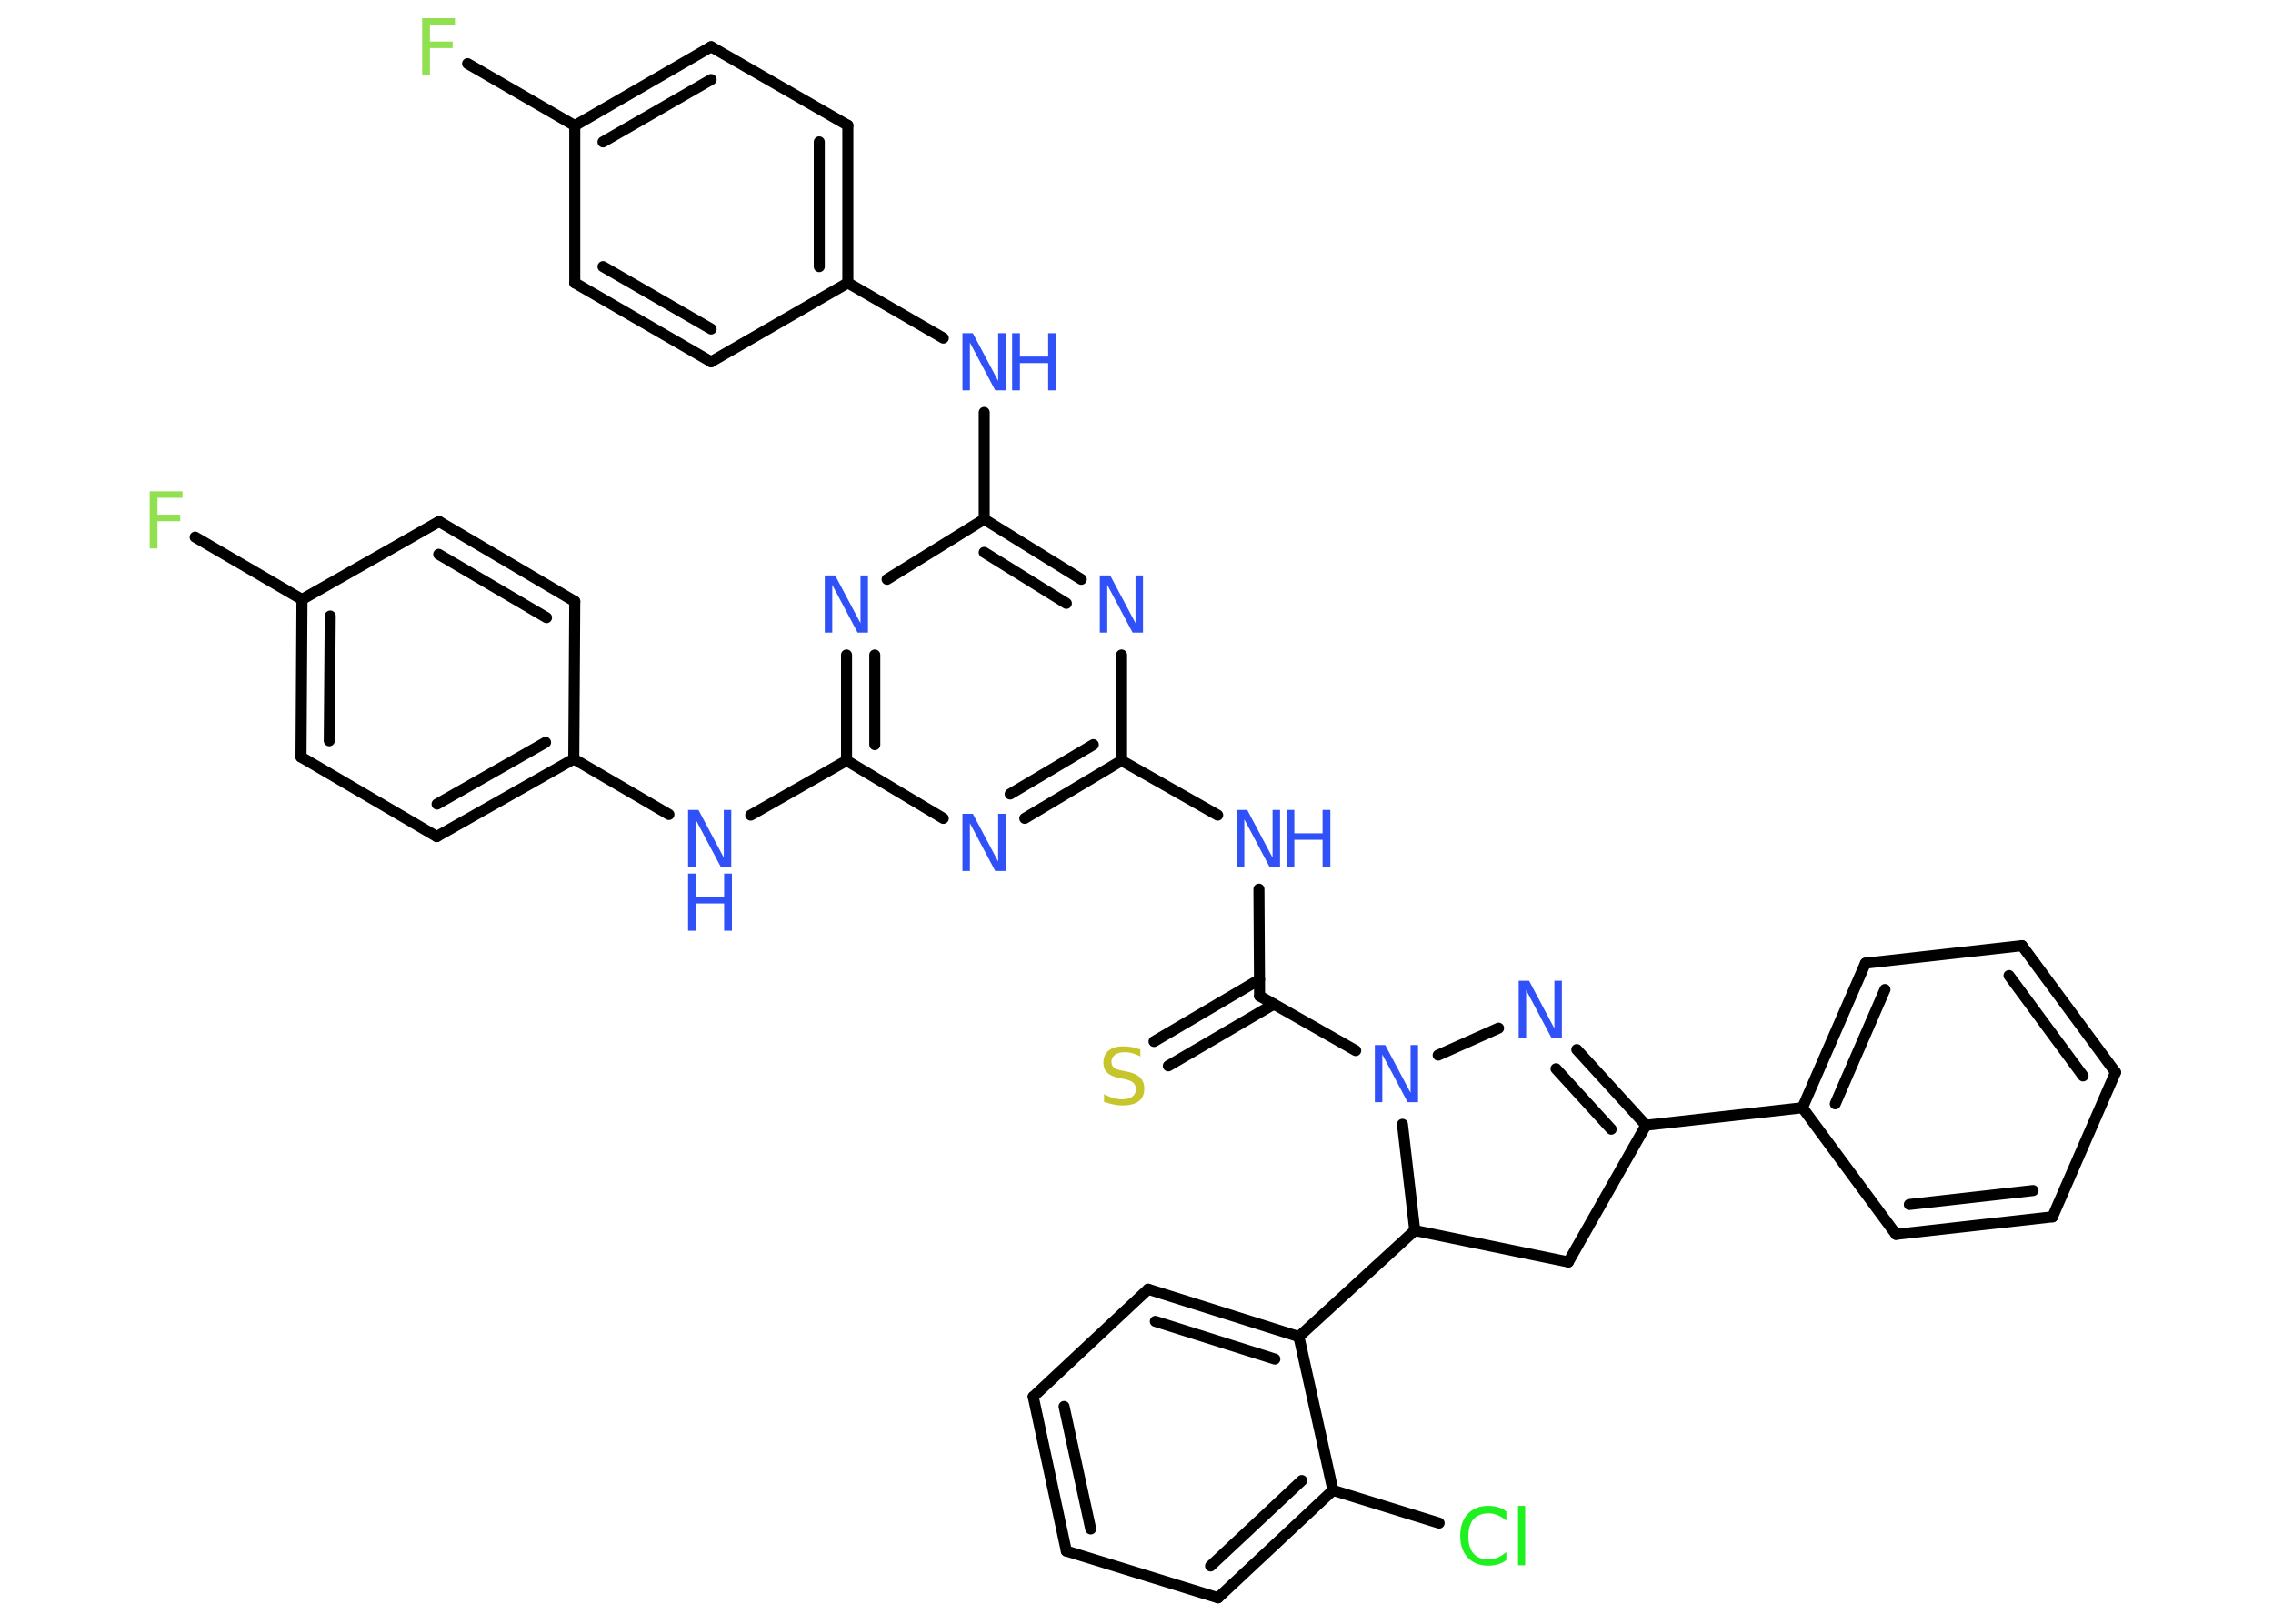 <?xml version='1.0' encoding='UTF-8'?>
<!DOCTYPE svg PUBLIC "-//W3C//DTD SVG 1.1//EN" "http://www.w3.org/Graphics/SVG/1.1/DTD/svg11.dtd">
<svg version='1.2' xmlns='http://www.w3.org/2000/svg' xmlns:xlink='http://www.w3.org/1999/xlink' width='70.0mm' height='50.0mm' viewBox='0 0 70.0 50.0'>
  <desc>Generated by the Chemistry Development Kit (http://github.com/cdk)</desc>
  <g stroke-linecap='round' stroke-linejoin='round' stroke='#000000' stroke-width='.34' fill='#3050F8'>
    <rect x='.0' y='.0' width='70.0' height='50.0' fill='#FFFFFF' stroke='none'/>
    <g id='mol1' class='mol'>
      <line id='mol1bnd1' class='bond' x1='14.4' y1='1.96' x2='17.7' y2='3.87'/>
      <g id='mol1bnd2' class='bond'>
        <line x1='21.9' y1='1.44' x2='17.7' y2='3.87'/>
        <line x1='21.9' y1='2.45' x2='18.57' y2='4.37'/>
      </g>
      <line id='mol1bnd3' class='bond' x1='21.9' y1='1.44' x2='26.11' y2='3.86'/>
      <g id='mol1bnd4' class='bond'>
        <line x1='26.11' y1='8.71' x2='26.11' y2='3.86'/>
        <line x1='25.23' y1='8.21' x2='25.23' y2='4.37'/>
      </g>
      <line id='mol1bnd5' class='bond' x1='26.11' y1='8.71' x2='29.05' y2='10.41'/>
      <line id='mol1bnd6' class='bond' x1='30.31' y1='12.7' x2='30.31' y2='15.99'/>
      <g id='mol1bnd7' class='bond'>
        <line x1='33.3' y1='17.84' x2='30.31' y2='15.99'/>
        <line x1='32.84' y1='18.58' x2='30.31' y2='17.01'/>
      </g>
      <line id='mol1bnd8' class='bond' x1='34.54' y1='20.17' x2='34.54' y2='23.42'/>
      <line id='mol1bnd9' class='bond' x1='34.54' y1='23.42' x2='37.5' y2='25.1'/>
      <line id='mol1bnd10' class='bond' x1='38.77' y1='27.38' x2='38.79' y2='30.67'/>
      <g id='mol1bnd11' class='bond'>
        <line x1='39.23' y1='30.92' x2='35.98' y2='32.82'/>
        <line x1='38.79' y1='30.16' x2='35.54' y2='32.07'/>
      </g>
      <line id='mol1bnd12' class='bond' x1='38.79' y1='30.67' x2='41.75' y2='32.35'/>
      <line id='mol1bnd13' class='bond' x1='44.29' y1='32.49' x2='46.15' y2='31.66'/>
      <g id='mol1bnd14' class='bond'>
        <line x1='50.69' y1='34.65' x2='48.56' y2='32.32'/>
        <line x1='49.62' y1='34.77' x2='47.92' y2='32.91'/>
      </g>
      <line id='mol1bnd15' class='bond' x1='50.69' y1='34.65' x2='55.51' y2='34.11'/>
      <g id='mol1bnd16' class='bond'>
        <line x1='57.45' y1='29.66' x2='55.51' y2='34.11'/>
        <line x1='58.05' y1='30.47' x2='56.52' y2='33.99'/>
      </g>
      <line id='mol1bnd17' class='bond' x1='57.45' y1='29.66' x2='62.27' y2='29.12'/>
      <g id='mol1bnd18' class='bond'>
        <line x1='65.15' y1='33.02' x2='62.27' y2='29.12'/>
        <line x1='64.15' y1='33.13' x2='61.87' y2='30.04'/>
      </g>
      <line id='mol1bnd19' class='bond' x1='65.15' y1='33.02' x2='63.21' y2='37.47'/>
      <g id='mol1bnd20' class='bond'>
        <line x1='58.39' y1='38.01' x2='63.21' y2='37.47'/>
        <line x1='58.8' y1='37.09' x2='62.61' y2='36.66'/>
      </g>
      <line id='mol1bnd21' class='bond' x1='55.51' y1='34.11' x2='58.39' y2='38.01'/>
      <line id='mol1bnd22' class='bond' x1='50.69' y1='34.65' x2='48.3' y2='38.86'/>
      <line id='mol1bnd23' class='bond' x1='48.3' y1='38.86' x2='43.57' y2='37.89'/>
      <line id='mol1bnd24' class='bond' x1='43.19' y1='34.62' x2='43.57' y2='37.89'/>
      <line id='mol1bnd25' class='bond' x1='43.57' y1='37.89' x2='40.0' y2='41.16'/>
      <g id='mol1bnd26' class='bond'>
        <line x1='40.0' y1='41.16' x2='35.36' y2='39.7'/>
        <line x1='39.26' y1='41.85' x2='35.58' y2='40.69'/>
      </g>
      <line id='mol1bnd27' class='bond' x1='35.36' y1='39.7' x2='31.82' y2='43.01'/>
      <g id='mol1bnd28' class='bond'>
        <line x1='31.82' y1='43.01' x2='32.84' y2='47.76'/>
        <line x1='32.77' y1='43.31' x2='33.59' y2='47.08'/>
      </g>
      <line id='mol1bnd29' class='bond' x1='32.84' y1='47.76' x2='37.51' y2='49.2'/>
      <g id='mol1bnd30' class='bond'>
        <line x1='37.51' y1='49.2' x2='41.05' y2='45.89'/>
        <line x1='37.28' y1='48.22' x2='40.09' y2='45.59'/>
      </g>
      <line id='mol1bnd31' class='bond' x1='40.0' y1='41.16' x2='41.05' y2='45.89'/>
      <line id='mol1bnd32' class='bond' x1='41.05' y1='45.89' x2='44.32' y2='46.9'/>
      <g id='mol1bnd33' class='bond'>
        <line x1='31.56' y1='25.2' x2='34.54' y2='23.42'/>
        <line x1='31.11' y1='24.45' x2='33.67' y2='22.93'/>
      </g>
      <line id='mol1bnd34' class='bond' x1='29.05' y1='25.2' x2='26.07' y2='23.42'/>
      <line id='mol1bnd35' class='bond' x1='26.07' y1='23.42' x2='23.12' y2='25.1'/>
      <line id='mol1bnd36' class='bond' x1='20.6' y1='25.08' x2='17.67' y2='23.37'/>
      <g id='mol1bnd37' class='bond'>
        <line x1='13.45' y1='25.76' x2='17.67' y2='23.37'/>
        <line x1='13.46' y1='24.76' x2='16.8' y2='22.86'/>
      </g>
      <line id='mol1bnd38' class='bond' x1='13.45' y1='25.76' x2='9.27' y2='23.31'/>
      <g id='mol1bnd39' class='bond'>
        <line x1='9.3' y1='18.46' x2='9.27' y2='23.31'/>
        <line x1='10.17' y1='18.97' x2='10.14' y2='22.81'/>
      </g>
      <line id='mol1bnd40' class='bond' x1='9.3' y1='18.46' x2='6.01' y2='16.54'/>
      <line id='mol1bnd41' class='bond' x1='9.3' y1='18.46' x2='13.52' y2='16.06'/>
      <g id='mol1bnd42' class='bond'>
        <line x1='17.7' y1='18.52' x2='13.52' y2='16.06'/>
        <line x1='16.83' y1='19.02' x2='13.51' y2='17.07'/>
      </g>
      <line id='mol1bnd43' class='bond' x1='17.67' y1='23.37' x2='17.7' y2='18.52'/>
      <g id='mol1bnd44' class='bond'>
        <line x1='26.07' y1='20.17' x2='26.07' y2='23.42'/>
        <line x1='26.94' y1='20.17' x2='26.94' y2='22.93'/>
      </g>
      <line id='mol1bnd45' class='bond' x1='30.31' y1='15.99' x2='27.32' y2='17.84'/>
      <line id='mol1bnd46' class='bond' x1='26.11' y1='8.71' x2='21.9' y2='11.14'/>
      <g id='mol1bnd47' class='bond'>
        <line x1='17.7' y1='8.71' x2='21.9' y2='11.14'/>
        <line x1='18.57' y1='8.21' x2='21.9' y2='10.13'/>
      </g>
      <line id='mol1bnd48' class='bond' x1='17.7' y1='3.87' x2='17.7' y2='8.71'/>
      <path id='mol1atm1' class='atom' d='M13.0 .56h1.01v.2h-.77v.52h.7v.2h-.7v.84h-.24v-1.76z' stroke='none' fill='#90E050'/>
      <g id='mol1atm6' class='atom'>
        <path d='M29.64 10.26h.32l.78 1.47v-1.47h.23v1.76h-.32l-.78 -1.47v1.47h-.23v-1.76z' stroke='none'/>
        <path d='M31.17 10.26h.24v.72h.87v-.72h.24v1.76h-.24v-.84h-.87v.84h-.24v-1.76z' stroke='none'/>
      </g>
      <path id='mol1atm8' class='atom' d='M33.87 17.72h.32l.78 1.47v-1.47h.23v1.76h-.32l-.78 -1.47v1.47h-.23v-1.76z' stroke='none'/>
      <g id='mol1atm10' class='atom'>
        <path d='M38.09 24.94h.32l.78 1.47v-1.47h.23v1.76h-.32l-.78 -1.47v1.47h-.23v-1.76z' stroke='none'/>
        <path d='M39.62 24.94h.24v.72h.87v-.72h.24v1.76h-.24v-.84h-.87v.84h-.24v-1.76z' stroke='none'/>
      </g>
      <path id='mol1atm12' class='atom' d='M35.12 32.3v.23q-.13 -.06 -.25 -.1q-.12 -.03 -.23 -.03q-.19 .0 -.3 .08q-.11 .08 -.11 .21q.0 .12 .07 .18q.07 .06 .27 .1l.15 .03q.26 .05 .39 .18q.13 .13 .13 .34q.0 .26 -.17 .39q-.17 .13 -.51 .13q-.12 .0 -.27 -.03q-.14 -.03 -.29 -.08v-.24q.15 .08 .28 .12q.14 .04 .27 .04q.21 .0 .32 -.08q.11 -.08 .11 -.23q.0 -.13 -.08 -.2q-.08 -.07 -.26 -.11l-.15 -.03q-.27 -.05 -.39 -.17q-.12 -.11 -.12 -.31q.0 -.24 .16 -.37q.16 -.13 .45 -.13q.12 .0 .25 .02q.13 .02 .26 .07z' stroke='none' fill='#C6C62C'/>
      <path id='mol1atm13' class='atom' d='M42.34 32.18h.32l.78 1.47v-1.47h.23v1.76h-.32l-.78 -1.47v1.47h-.23v-1.76z' stroke='none'/>
      <path id='mol1atm14' class='atom' d='M46.77 30.2h.32l.78 1.47v-1.47h.23v1.76h-.32l-.78 -1.47v1.47h-.23v-1.76z' stroke='none'/>
      <path id='mol1atm30' class='atom' d='M46.39 46.58v.25q-.12 -.11 -.26 -.17q-.13 -.06 -.29 -.06q-.3 .0 -.46 .18q-.16 .18 -.16 .53q.0 .35 .16 .53q.16 .18 .46 .18q.15 .0 .29 -.06q.13 -.06 .26 -.17v.25q-.12 .09 -.26 .13q-.14 .04 -.3 .04q-.4 .0 -.63 -.25q-.23 -.25 -.23 -.67q.0 -.42 .23 -.67q.23 -.25 .63 -.25q.16 .0 .3 .04q.14 .04 .26 .13zM46.75 46.37h.22v1.83h-.22v-1.83z' stroke='none' fill='#1FF01F'/>
      <path id='mol1atm31' class='atom' d='M29.64 25.06h.32l.78 1.47v-1.47h.23v1.76h-.32l-.78 -1.47v1.47h-.23v-1.76z' stroke='none'/>
      <g id='mol1atm33' class='atom'>
        <path d='M21.19 24.94h.32l.78 1.47v-1.47h.23v1.76h-.32l-.78 -1.47v1.47h-.23v-1.76z' stroke='none'/>
        <path d='M21.19 26.9h.24v.72h.87v-.72h.24v1.76h-.24v-.84h-.87v.84h-.24v-1.76z' stroke='none'/>
      </g>
      <path id='mol1atm38' class='atom' d='M4.61 15.13h1.01v.2h-.77v.52h.7v.2h-.7v.84h-.24v-1.76z' stroke='none' fill='#90E050'/>
      <path id='mol1atm41' class='atom' d='M25.4 17.72h.32l.78 1.47v-1.47h.23v1.76h-.32l-.78 -1.47v1.47h-.23v-1.76z' stroke='none'/>
    </g>
  </g>
</svg>
